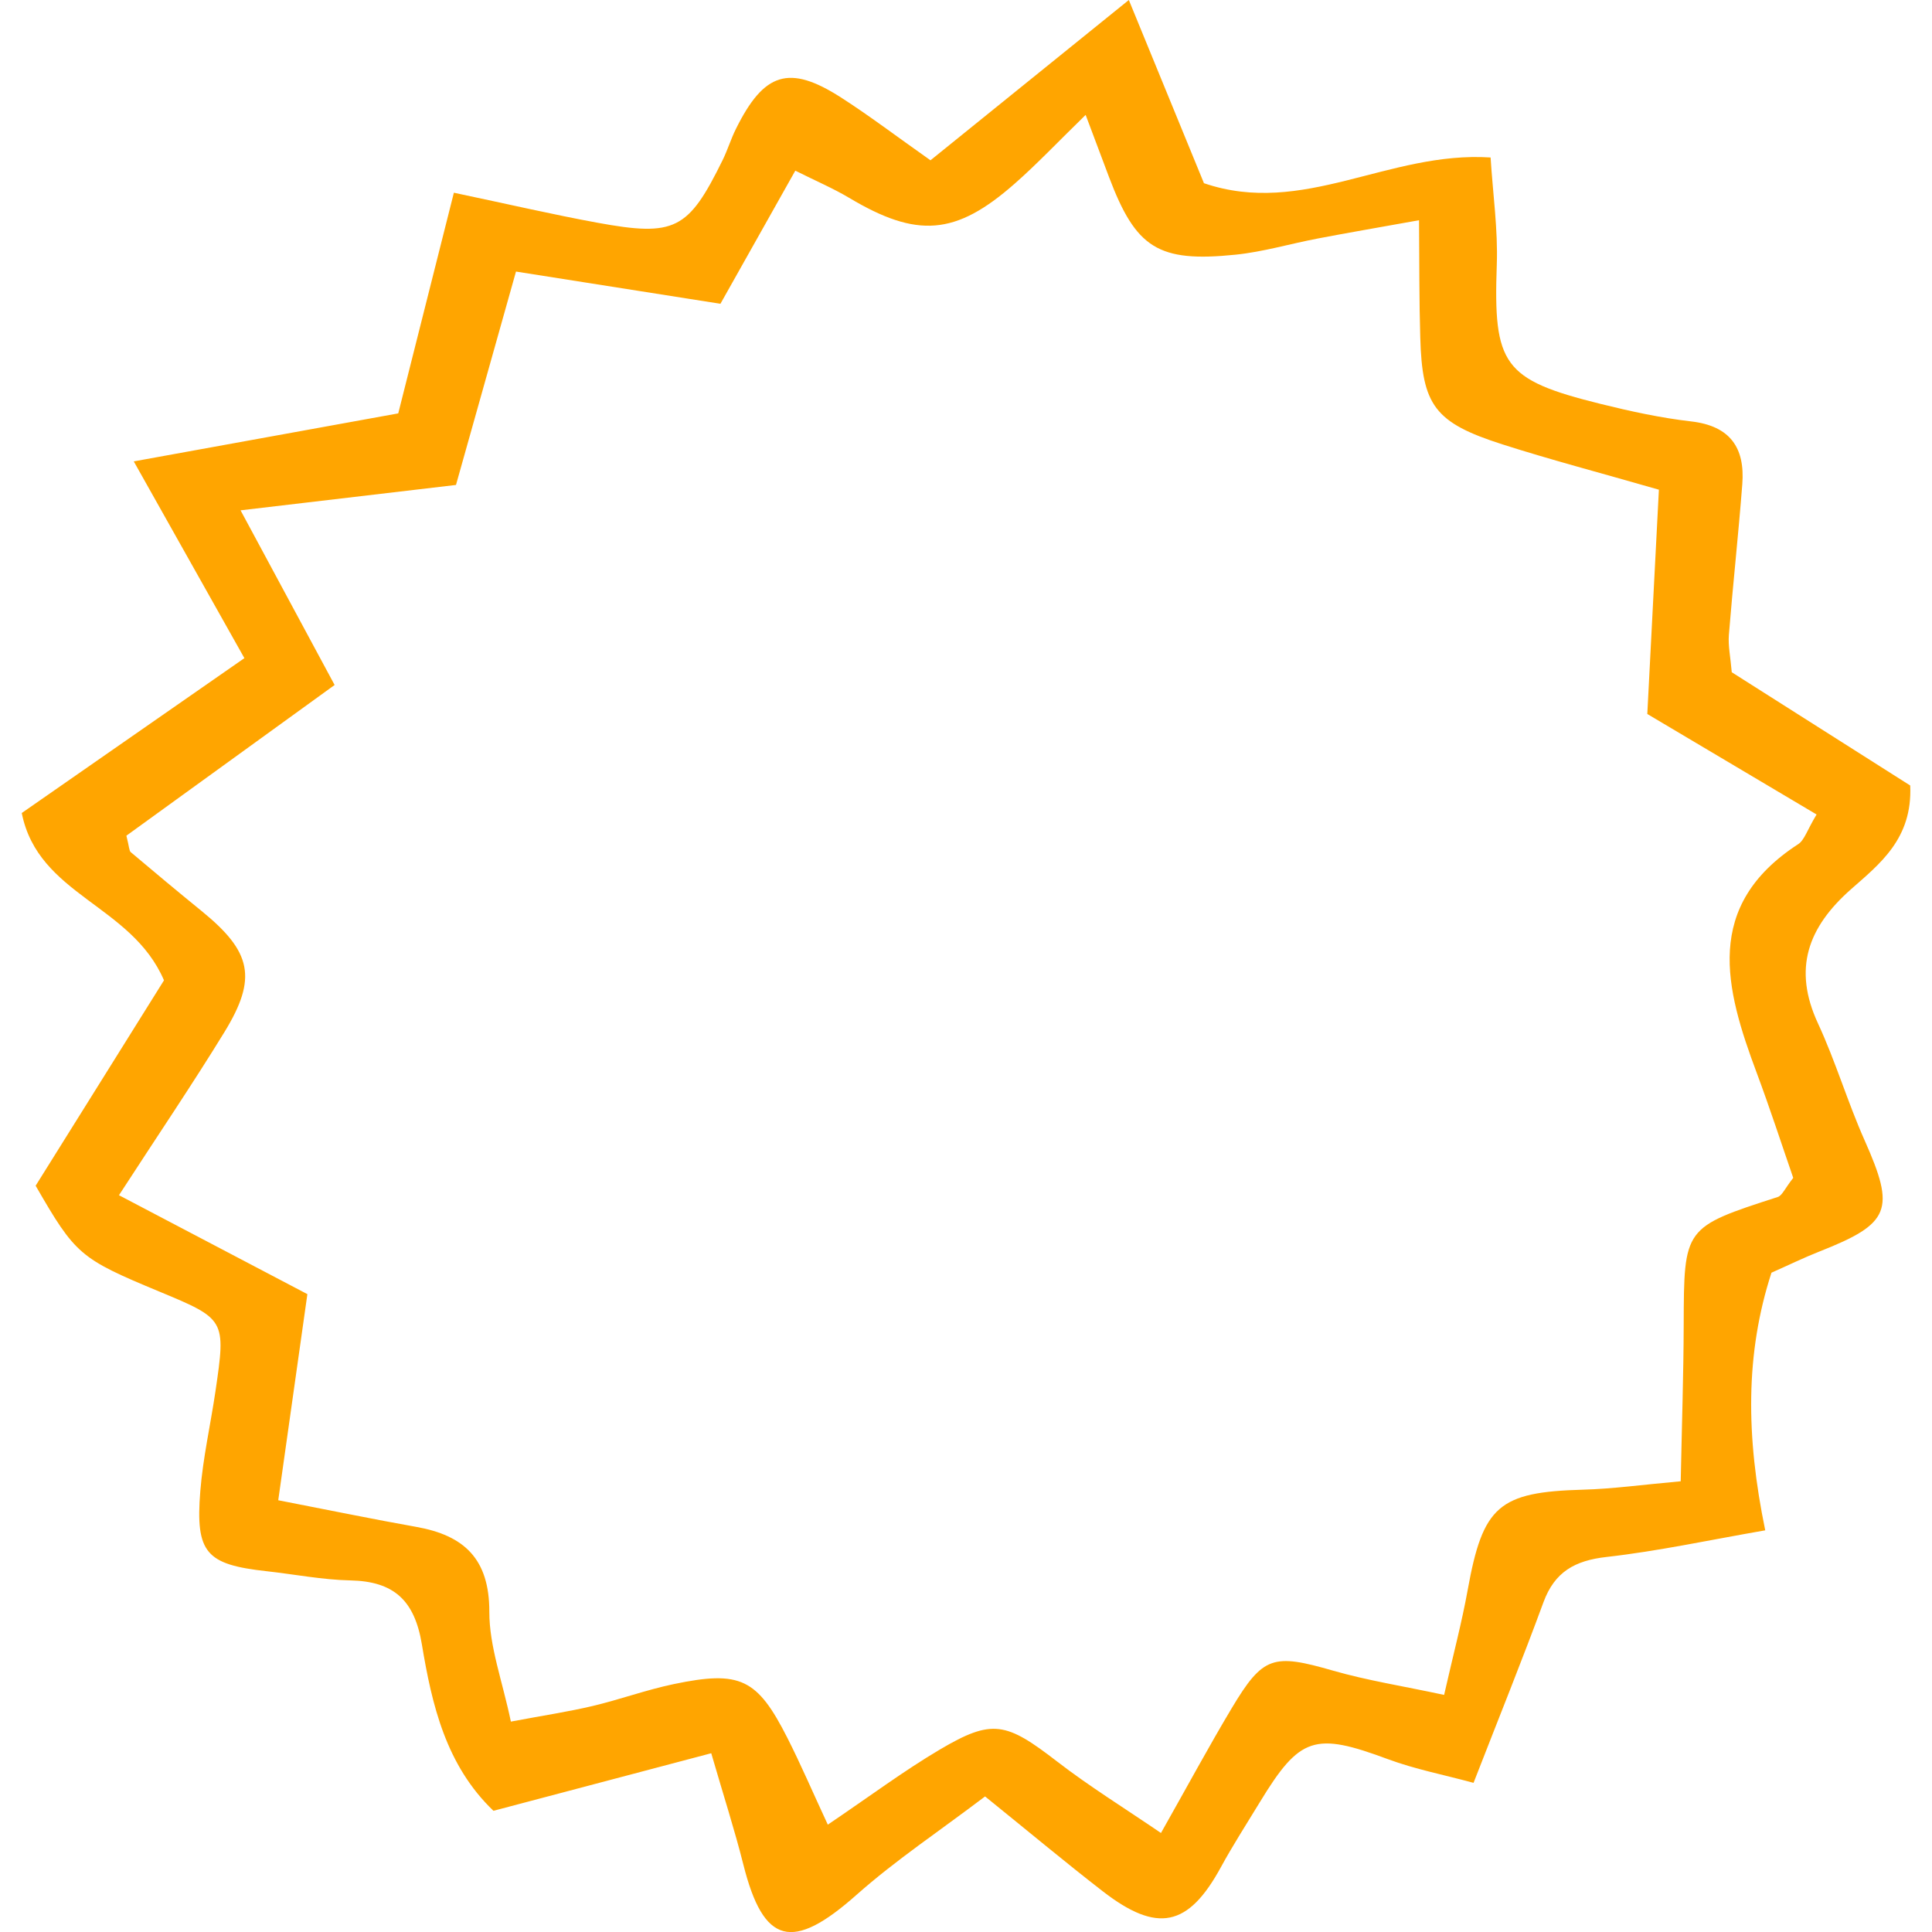 <?xml version="1.0" encoding="iso-8859-1"?>
<!-- Uploaded to: SVG Repo, www.svgrepo.com, Generator: SVG Repo Mixer Tools -->
<!DOCTYPE svg PUBLIC "-//W3C//DTD SVG 1.1//EN" "http://www.w3.org/Graphics/SVG/1.1/DTD/svg11.dtd">
<svg height="800px" width="800px" version="1.1" id="Capa_1" xmlns="http://www.w3.org/2000/svg" xmlns:xlink="http://www.w3.org/1999/xlink" 
	 viewBox="0 0 57.022 57.022" xml:space="preserve">
<path style="fill:orange;" d="M13.396,5.688c1.66,0.35,2.939,0.648,4.228,0.884c2.298,0.422,2.691,0.213,3.705-1.849
	c0.146-0.297,0.242-0.618,0.389-0.914c0.83-1.676,1.572-1.912,3.099-0.935c0.833,0.534,1.623,1.136,2.646,1.857
	c1.881-1.52,3.754-3.034,5.854-4.731c0.839,2.045,1.547,3.773,2.217,5.407c2.932,1.001,5.44-0.954,8.46-0.759
	c0.069,1.096,0.22,2.132,0.183,3.162c-0.104,2.956,0.18,3.396,3.055,4.109c0.883,0.219,1.78,0.415,2.682,0.519
	c1.151,0.133,1.592,0.778,1.509,1.851c-0.114,1.484-0.277,2.964-0.396,4.448c-0.026,0.322,0.047,0.652,0.085,1.104
	c1.77,1.124,3.566,2.263,5.267,3.343c0.071,1.569-0.897,2.311-1.749,3.063c-1.27,1.122-1.722,2.344-0.973,3.959
	c0.52,1.121,0.872,2.318,1.375,3.448c0.914,2.054,0.768,2.456-1.33,3.283c-0.46,0.181-0.905,0.399-1.418,0.626
	c-0.775,2.387-0.757,4.83-0.184,7.604c-1.654,0.287-3.159,0.614-4.682,0.786c-0.935,0.105-1.534,0.438-1.864,1.338
	c-0.62,1.688-1.295,3.355-2.063,5.329c-0.884-0.24-1.728-0.403-2.522-0.697c-2.165-0.804-2.603-0.678-3.789,1.273
	c-0.387,0.637-0.792,1.264-1.148,1.917c-0.96,1.757-1.872,1.958-3.493,0.701c-1.102-0.854-2.173-1.749-3.465-2.793
	c-1.346,1.021-2.643,1.883-3.796,2.906c-1.888,1.676-2.743,1.475-3.339-0.898c-0.257-1.021-0.582-2.025-0.947-3.283
	c-2.273,0.601-4.319,1.142-6.428,1.699c-1.402-1.341-1.817-3.13-2.112-4.909c-0.217-1.31-0.83-1.864-2.115-1.891
	c-0.824-0.018-1.644-0.18-2.467-0.271c-1.789-0.198-2.104-0.538-1.958-2.364c0.079-0.987,0.302-1.962,0.447-2.945
	c0.311-2.119,0.3-2.132-1.66-2.946c-2.34-0.973-2.47-1.083-3.647-3.123c1.289-2.062,2.587-4.141,3.788-6.062
	c-0.964-2.242-3.711-2.498-4.198-4.938c2.138-1.487,4.272-2.972,6.571-4.571c-1.13-2.011-2.125-3.78-3.265-5.807
	c2.723-0.494,5.188-0.941,7.806-1.417C12.279,10.113,12.799,8.051,13.396,5.688z M41.882,6.5c-1.249,0.224-2.122,0.374-2.991,0.54
	c-0.81,0.154-1.61,0.394-2.426,0.477c-2.285,0.234-2.94-0.194-3.734-2.294c-0.19-0.504-0.38-1.008-0.689-1.832
	c-0.827,0.806-1.435,1.451-2.098,2.033c-1.743,1.533-2.882,1.608-4.884,0.414c-0.47-0.28-0.978-0.496-1.587-0.801
	c-0.768,1.364-1.445,2.568-2.21,3.929c-1.959-0.309-3.89-0.613-6.034-0.951c-0.618,2.195-1.21,4.299-1.771,6.298
	c-2.211,0.26-4.151,0.489-6.358,0.749c0.973,1.807,1.813,3.367,2.776,5.155c-2.178,1.576-4.207,3.045-6.146,4.448
	c0.086,0.337,0.08,0.444,0.129,0.486c0.692,0.584,1.388,1.165,2.091,1.737c1.477,1.202,1.653,1.975,0.674,3.573
	c-0.943,1.538-1.957,3.033-3.113,4.815c1.962,1.031,3.74,1.964,5.561,2.92c-0.292,2.063-0.565,3.996-0.86,6.083
	c1.512,0.293,2.789,0.558,4.073,0.786c1.412,0.251,2.16,0.941,2.157,2.506c-0.002,1.021,0.386,2.042,0.636,3.241
	c0.979-0.184,1.7-0.292,2.407-0.459c0.805-0.19,1.588-0.478,2.397-0.647c1.968-0.411,2.468-0.167,3.361,1.595
	c0.394,0.778,0.738,1.582,1.189,2.553c1.256-0.849,2.245-1.589,3.302-2.214c1.556-0.92,1.959-0.813,3.471,0.354
	c0.949,0.732,1.974,1.365,3.06,2.106c0.787-1.392,1.411-2.551,2.086-3.68c0.93-1.555,1.228-1.619,3-1.11
	c1.001,0.288,2.039,0.45,3.271,0.714c0.273-1.204,0.524-2.144,0.696-3.099c0.448-2.482,0.919-2.889,3.404-2.958
	c0.88-0.024,1.757-0.147,2.883-0.248c0.034-1.678,0.084-3.148,0.088-4.618c0.009-2.879,0-2.875,2.777-3.773
	c0.129-0.042,0.205-0.244,0.456-0.564c-0.329-0.951-0.68-2.034-1.078-3.1c-0.934-2.498-1.582-4.926,1.224-6.749
	c0.184-0.119,0.259-0.405,0.543-0.876c-1.692-1.005-3.359-1.994-4.996-2.966c0.117-2.256,0.229-4.447,0.342-6.62
	c-1.768-0.509-3.204-0.885-4.616-1.337c-2.002-0.641-2.372-1.146-2.427-3.159C41.886,8.901,41.893,7.844,41.882,6.5z"/>
</svg>